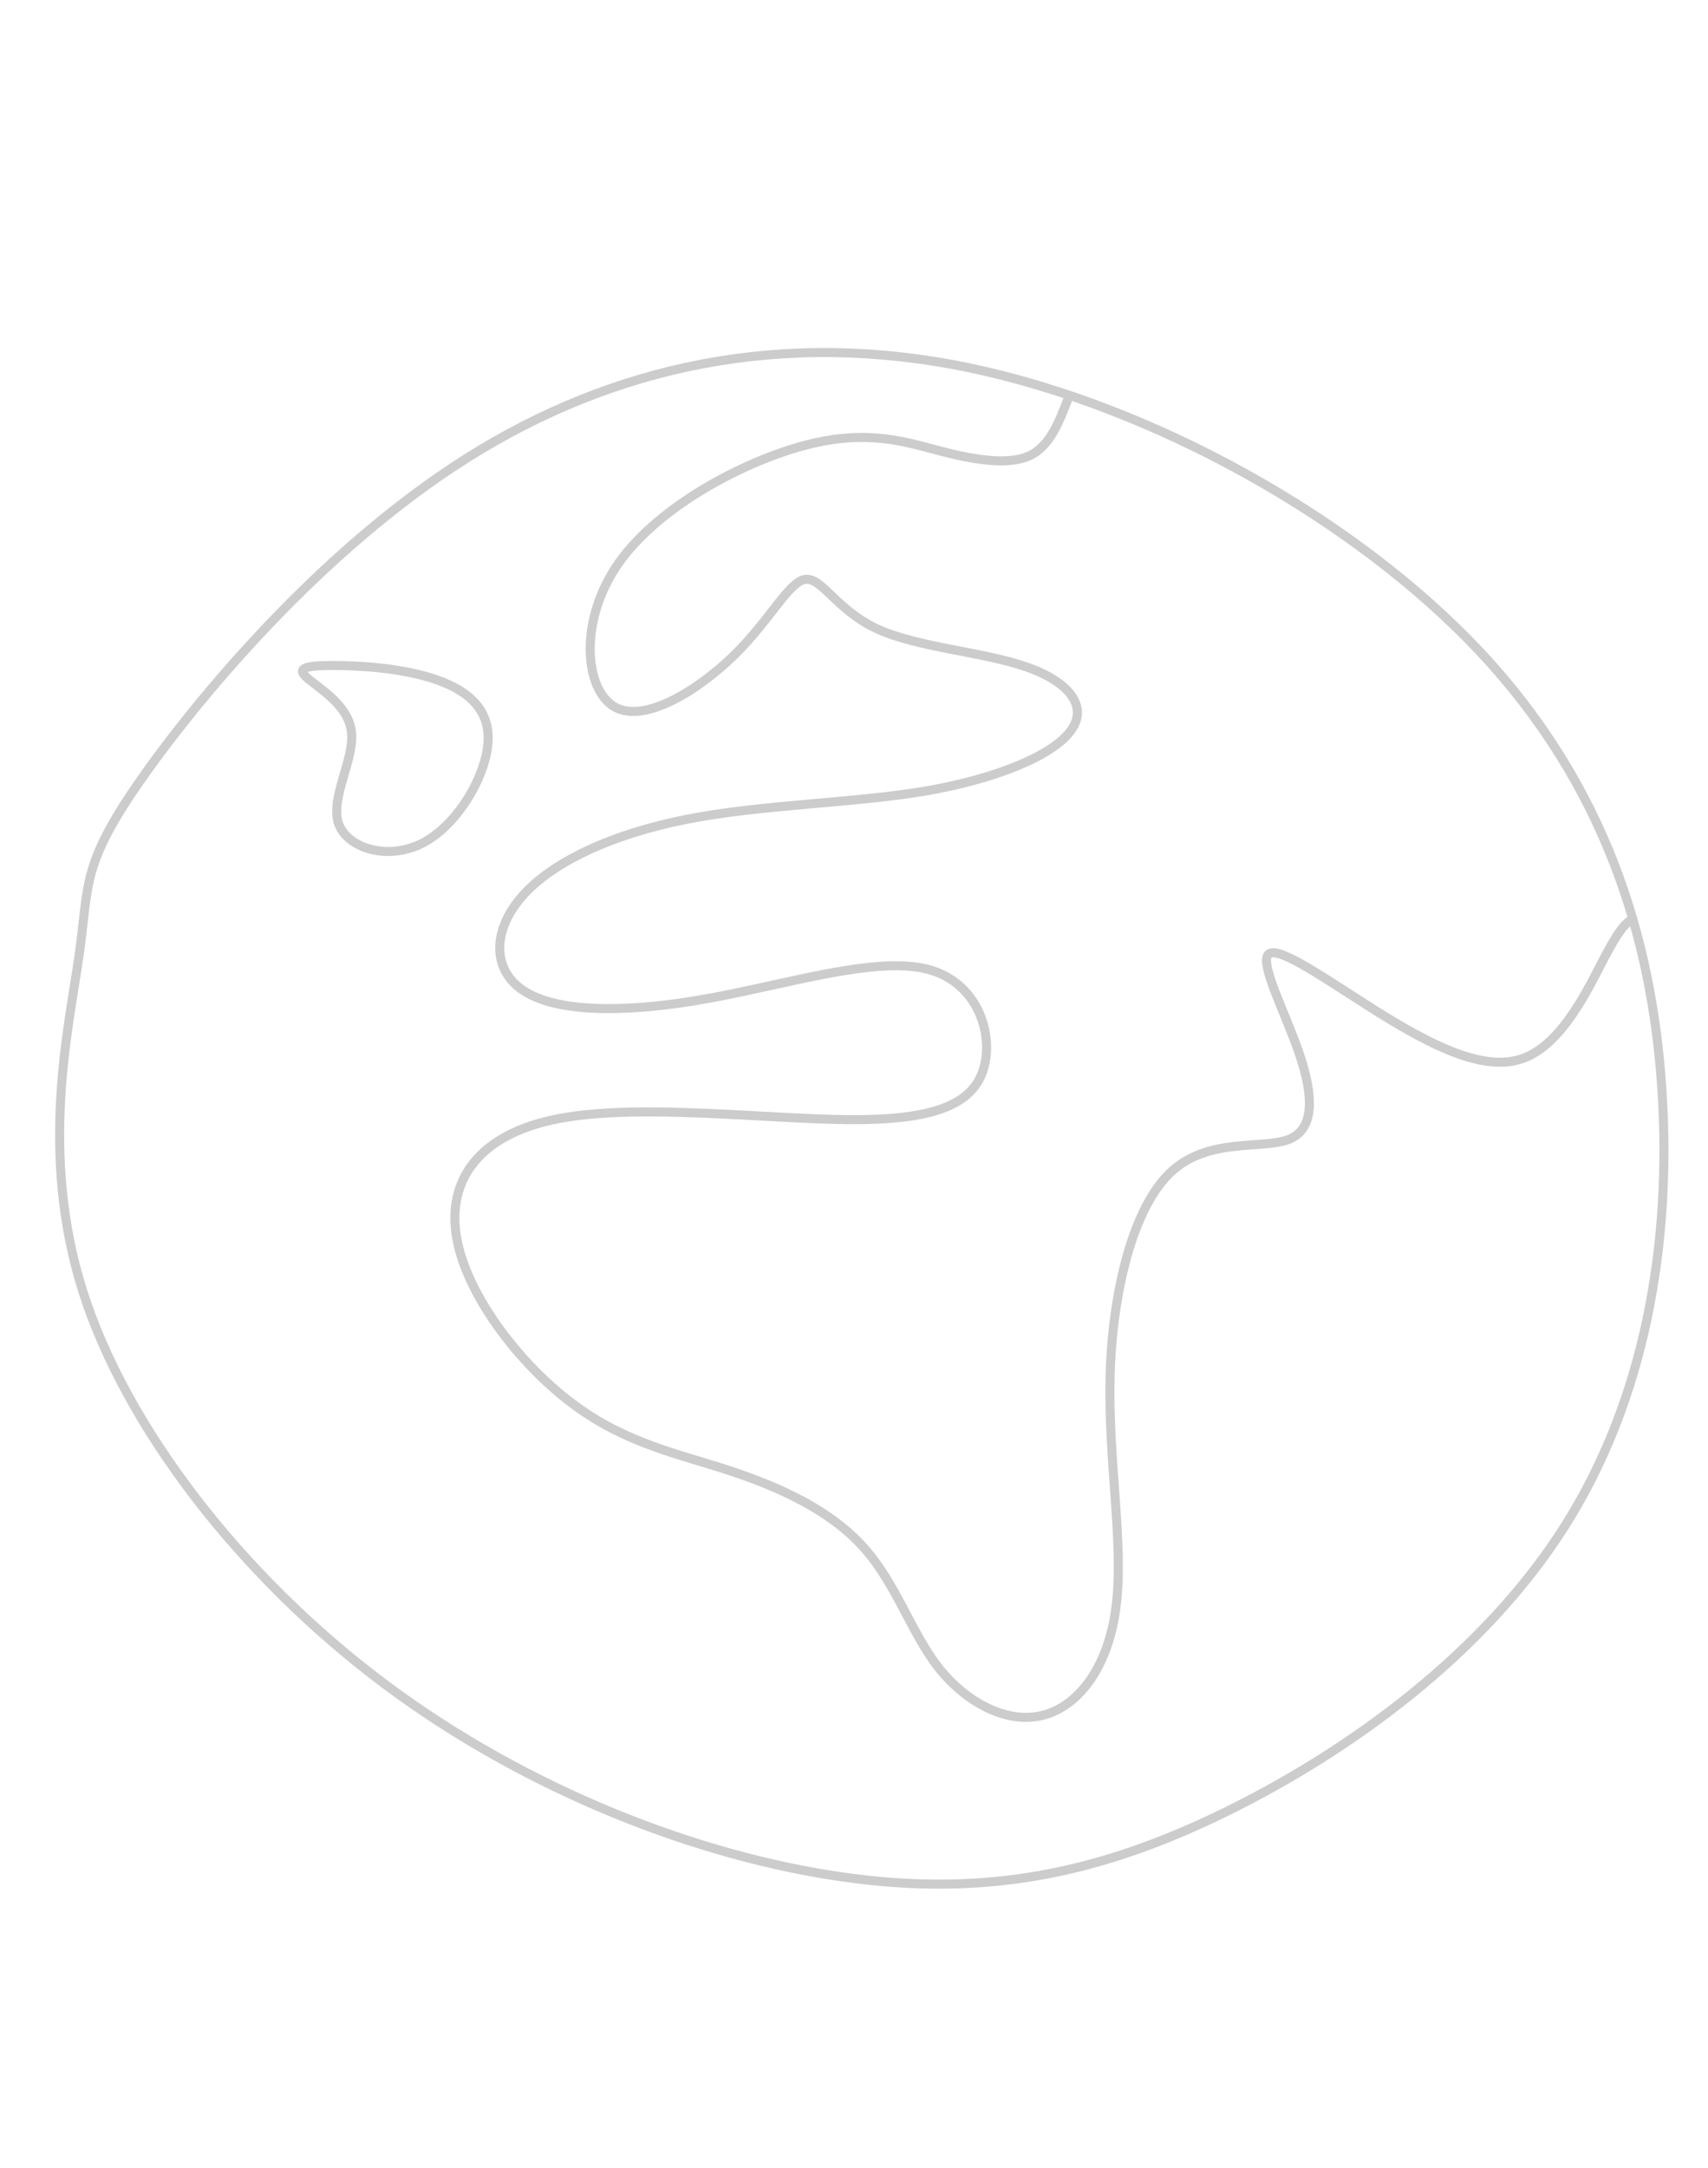 <?xml version="1.0" encoding="UTF-8" standalone="no"?>
<!-- Creator: CorelDRAW X7 -->

<svg
   xmlns:dc="http://purl.org/dc/elements/1.1/"
   xmlns:cc="http://creativecommons.org/ns#"
   xmlns:rdf="http://www.w3.org/1999/02/22-rdf-syntax-ns#"
   xmlns:svg="http://www.w3.org/2000/svg"
   xmlns="http://www.w3.org/2000/svg"
   xmlns:sodipodi="http://sodipodi.sourceforge.net/DTD/sodipodi-0.dtd"
   xmlns:inkscape="http://www.inkscape.org/namespaces/inkscape"
   xml:space="preserve"
   width="123"
   height="156"
   version="1.1"
   style="clip-rule:evenodd;fill-rule:evenodd;image-rendering:optimizeQuality;shape-rendering:geometricPrecision;text-rendering:geometricPrecision"
   viewBox="0 0 3254.375 4127.5"
   id="svg2227"
   sodipodi:docname="v1.svg"
   inkscape:version="0.92.4 (5da689c313, 2019-01-14)"><sodipodi:namedview
   pagecolor="#ffffff"
   bordercolor="#666666"
   borderopacity="1"
   objecttolerance="10"
   gridtolerance="10"
   guidetolerance="10"
   inkscape:pageopacity="0"
   inkscape:pageshadow="2"
   inkscape:window-width="1920"
   inkscape:window-height="1017"
   id="namedview2229"
   showgrid="false"
   inkscape:zoom="2.3786088"
   inkscape:cx="132.18845"
   inkscape:cy="120.4808"
   inkscape:window-x="-8"
   inkscape:window-y="32"
   inkscape:window-maximized="1"
   inkscape:current-layer="_2904687718544"
   units="px" />
 <defs
   id="defs2038">
  <style
   type="text/css"
   id="style2036">
   <![CDATA[
    .str0 {stroke:#CCCCCC;stroke-width:25;stroke-linecap:round;stroke-linejoin:round}
    .fil0 {fill:none}
   ]]>
  </style>
 </defs>
 <g
   id="Слой_x0020_1"
   transform="translate(0,-25572.498)">
  
  
  
  
  
  
  
  <g
   id="_2904687718544">
   
   
   
   
   
   
   
   
   
   
   
   
   
   
  <g
   transform="matrix(0.689,0,0,0.689,-916.44,14898.536)"
   style="clip-rule:evenodd;fill-rule:evenodd;image-rendering:optimizeQuality;shape-rendering:geometricPrecision;text-rendering:geometricPrecision"
   id="_2904687693136"><path
     inkscape:connector-curvature="0"
     class="fil0 str0"
     d="m 1711,17659 c 160,-231 503,-644 910,-901 406,-256 875,-356 1388,-250 513,107 1070,419 1414,785 343,366 475,785 503,1210 28,425 -47,857 -269,1207 -222,350 -591,619 -935,788 -344,169 -663,238 -1060,181 -397,-56 -872,-237 -1269,-534 -397,-297 -716,-710 -835,-1088 -119,-379 -38,-723 -10,-920 29,-197 4,-247 163,-478 z"
     id="path2058"
     style="fill:none;stroke:#cccccc;stroke-width:25;stroke-linecap:round;stroke-linejoin:round" /><path
     inkscape:connector-curvature="0"
     class="fil0 str0"
     d="m 4284,16593 c -25,65 -50,131 -106,158 -56,26 -144,14 -241,-11 -97,-25 -203,-63 -375,-19 -172,44 -410,169 -521,327 -111,158 -95,348 -12,397 83,48 233,-46 333,-144 100,-99 150,-202 195,-208 46,-6 86,84 197,136 111,52 293,64 412,105 118,40 175,109 126,176 -48,68 -201,133 -403,168 -202,34 -452,37 -660,78 -208,41 -374,119 -456,214 -83,95 -83,208 12,264 95,57 286,57 504,17 217,-39 461,-117 605,-81 143,36 187,186 154,282 -33,95 -142,136 -372,134 -230,-2 -580,-45 -800,-3 -221,42 -311,170 -283,330 28,159 175,350 322,459 147,110 294,138 436,185 142,47 280,112 369,213 89,100 130,234 206,331 77,97 190,156 288,131 99,-25 183,-134 203,-305 21,-170 -23,-401 -17,-633 6,-231 63,-463 166,-561 103,-99 253,-64 327,-92 73,-28 70,-119 31,-235 -39,-115 -114,-256 -85,-278 30,-22 165,75 305,163 141,87 288,165 397,126 110,-39 182,-195 226,-279 44,-83 59,-94 75,-105"
     id="path2060"
     style="fill:none;stroke:#cccccc;stroke-width:25;stroke-linecap:round;stroke-linejoin:round" /><path
     inkscape:connector-curvature="0"
     class="fil0 str0"
     d="m 2177,17363 c 28,27 116,74 125,151 9,76 -59,182 -36,253 24,70 139,105 236,53 97,-52 175,-189 178,-283 3,-94 -68,-144 -159,-172 -91,-28 -200,-34 -271,-34 -70,0 -101,6 -73,32 z"
     id="path2062"
     style="fill:none;stroke:#cccccc;stroke-width:25;stroke-linecap:round;stroke-linejoin:round" /></g></g>
  
  
  
  
 </g>
</svg>